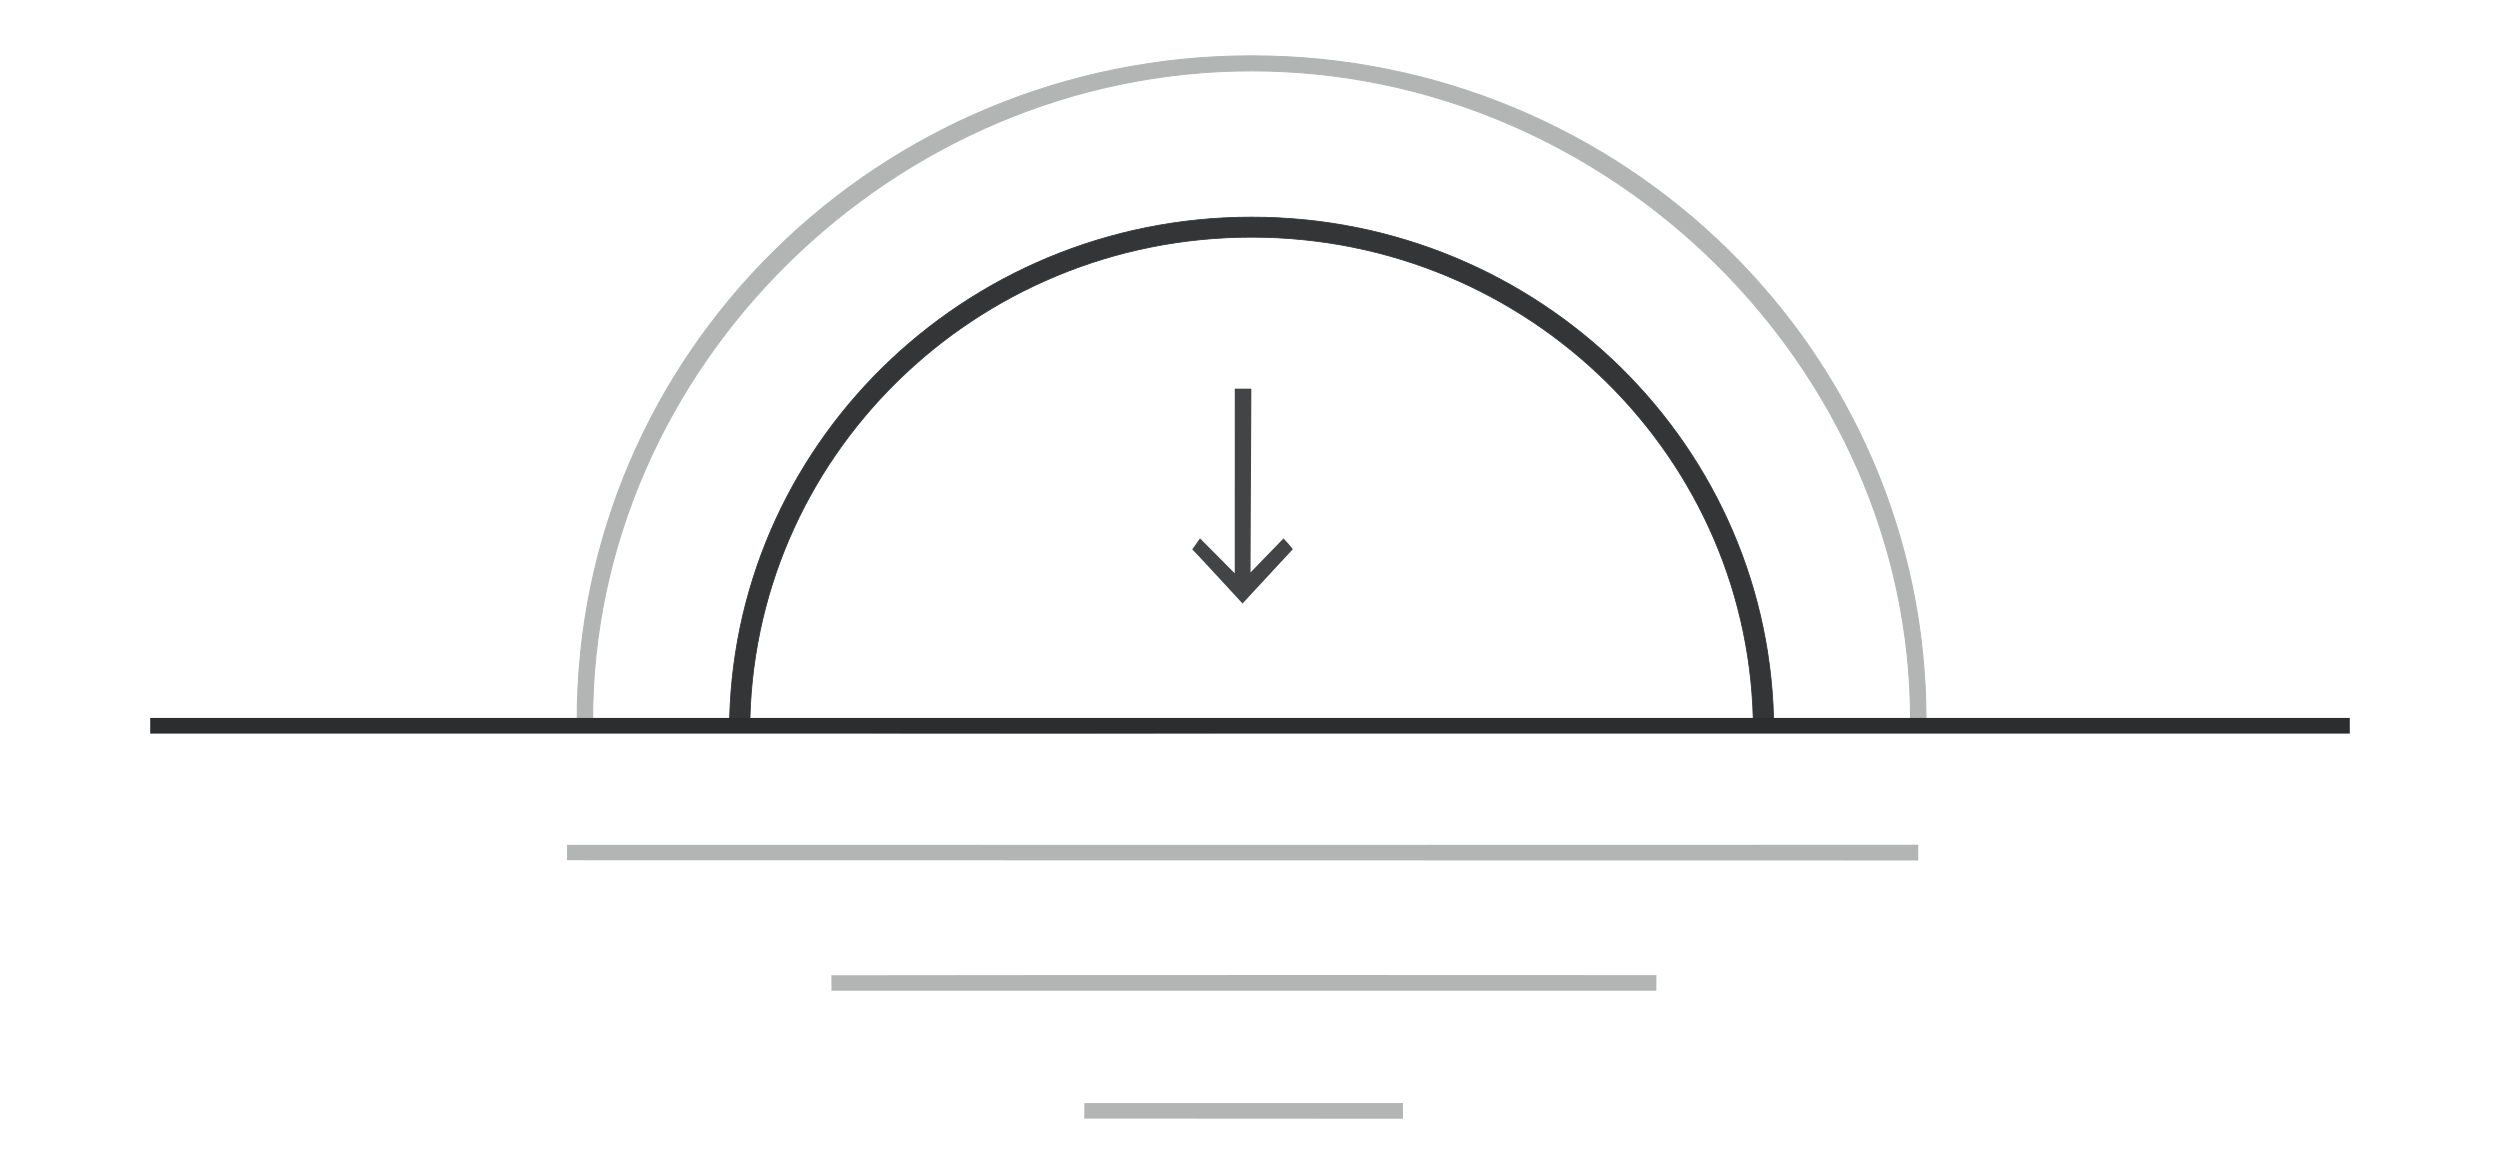 <svg viewBox="0 0 458.002 215" shape-rendering="geometricPrecision"
   text-rendering="geometricPrecision" width="458.002" height="215"
   xmlns="http://www.w3.org/2000/svg">
   <path
      d="m172.013 895.845.024-4.098c119.412.067 238.824.007 358.236-.01-.004.02-.012 4.165-.012 4.165z"
      fill="#b3b5b5" style="stroke-width:.541"
      transform="translate(-14.99 -461.434) scale(.691)" />
   <path d="M242.113 926.35c72.718-.131 218.738-.043 218.738-.043l-.024 4.136H242.136l-.023-4.093z"
      fill="#b3b5b5" style="stroke-width:.63"
      transform="translate(-14.99 -461.434) scale(.691)" />
   <path d="m393.652 960.225-.004 4.16-84.5-.048.041-4.117 84.463.007z" fill="#b3b5b5"
      style="stroke-width:.548" transform="translate(-14.99 -461.434) scale(.691)" />
   <path
      d="M351.113 827.78s-13.294-14.46-13.333-14.341l2.062-2.934 9.216 9.28.01-48.967 4.384.013-.212 48.71 8.741-9.023s2.54 2.681 2.42 2.921c-.002.033-13.289 14.342-13.289 14.342z"
      fill="#424446" style="stroke-width:.566"
      transform="translate(-14.99 -461.434) scale(.691)" />
   <path style="fill:#343537;stroke:#343537;stroke-width:.216;stroke-linejoin:round"
      d="M353.521 725.345c-76.455.001-138.434 61.038-138.434 136.331h276.871c0-75.294-61.98-136.331-138.437-136.33zm0 5.312c73.477 0 133.042 58.66 133.041 131.02 0 0-262.246.867-266.081 0-.001-72.36 59.563-131.02 133.04-131.02z"
      transform="translate(-14.99 -461.434) scale(.691)" />
   <path
      style="fill:#b3b5b5;fill-opacity:1;stroke:#b3b5b5;stroke-width:.279;stroke-linejoin:round;stroke-opacity:1"
      d="M353.52 682.583c-98.748 0-178.8 78.836-178.8 176.084h357.605c0-97.25-80.053-176.085-178.804-176.084zm0 3.983c94.903 0 174.713 78.642 174.712 172.1 0 0-344.468 1.121-349.422 0 0-93.458 79.809-172.1 174.71-172.1z"
      transform="translate(-14.99 -461.434) scale(.691)" />
   <path d="M27.517 131.52h402.966v2.878H27.517Z" fill="#2b2d2f" />
</svg>